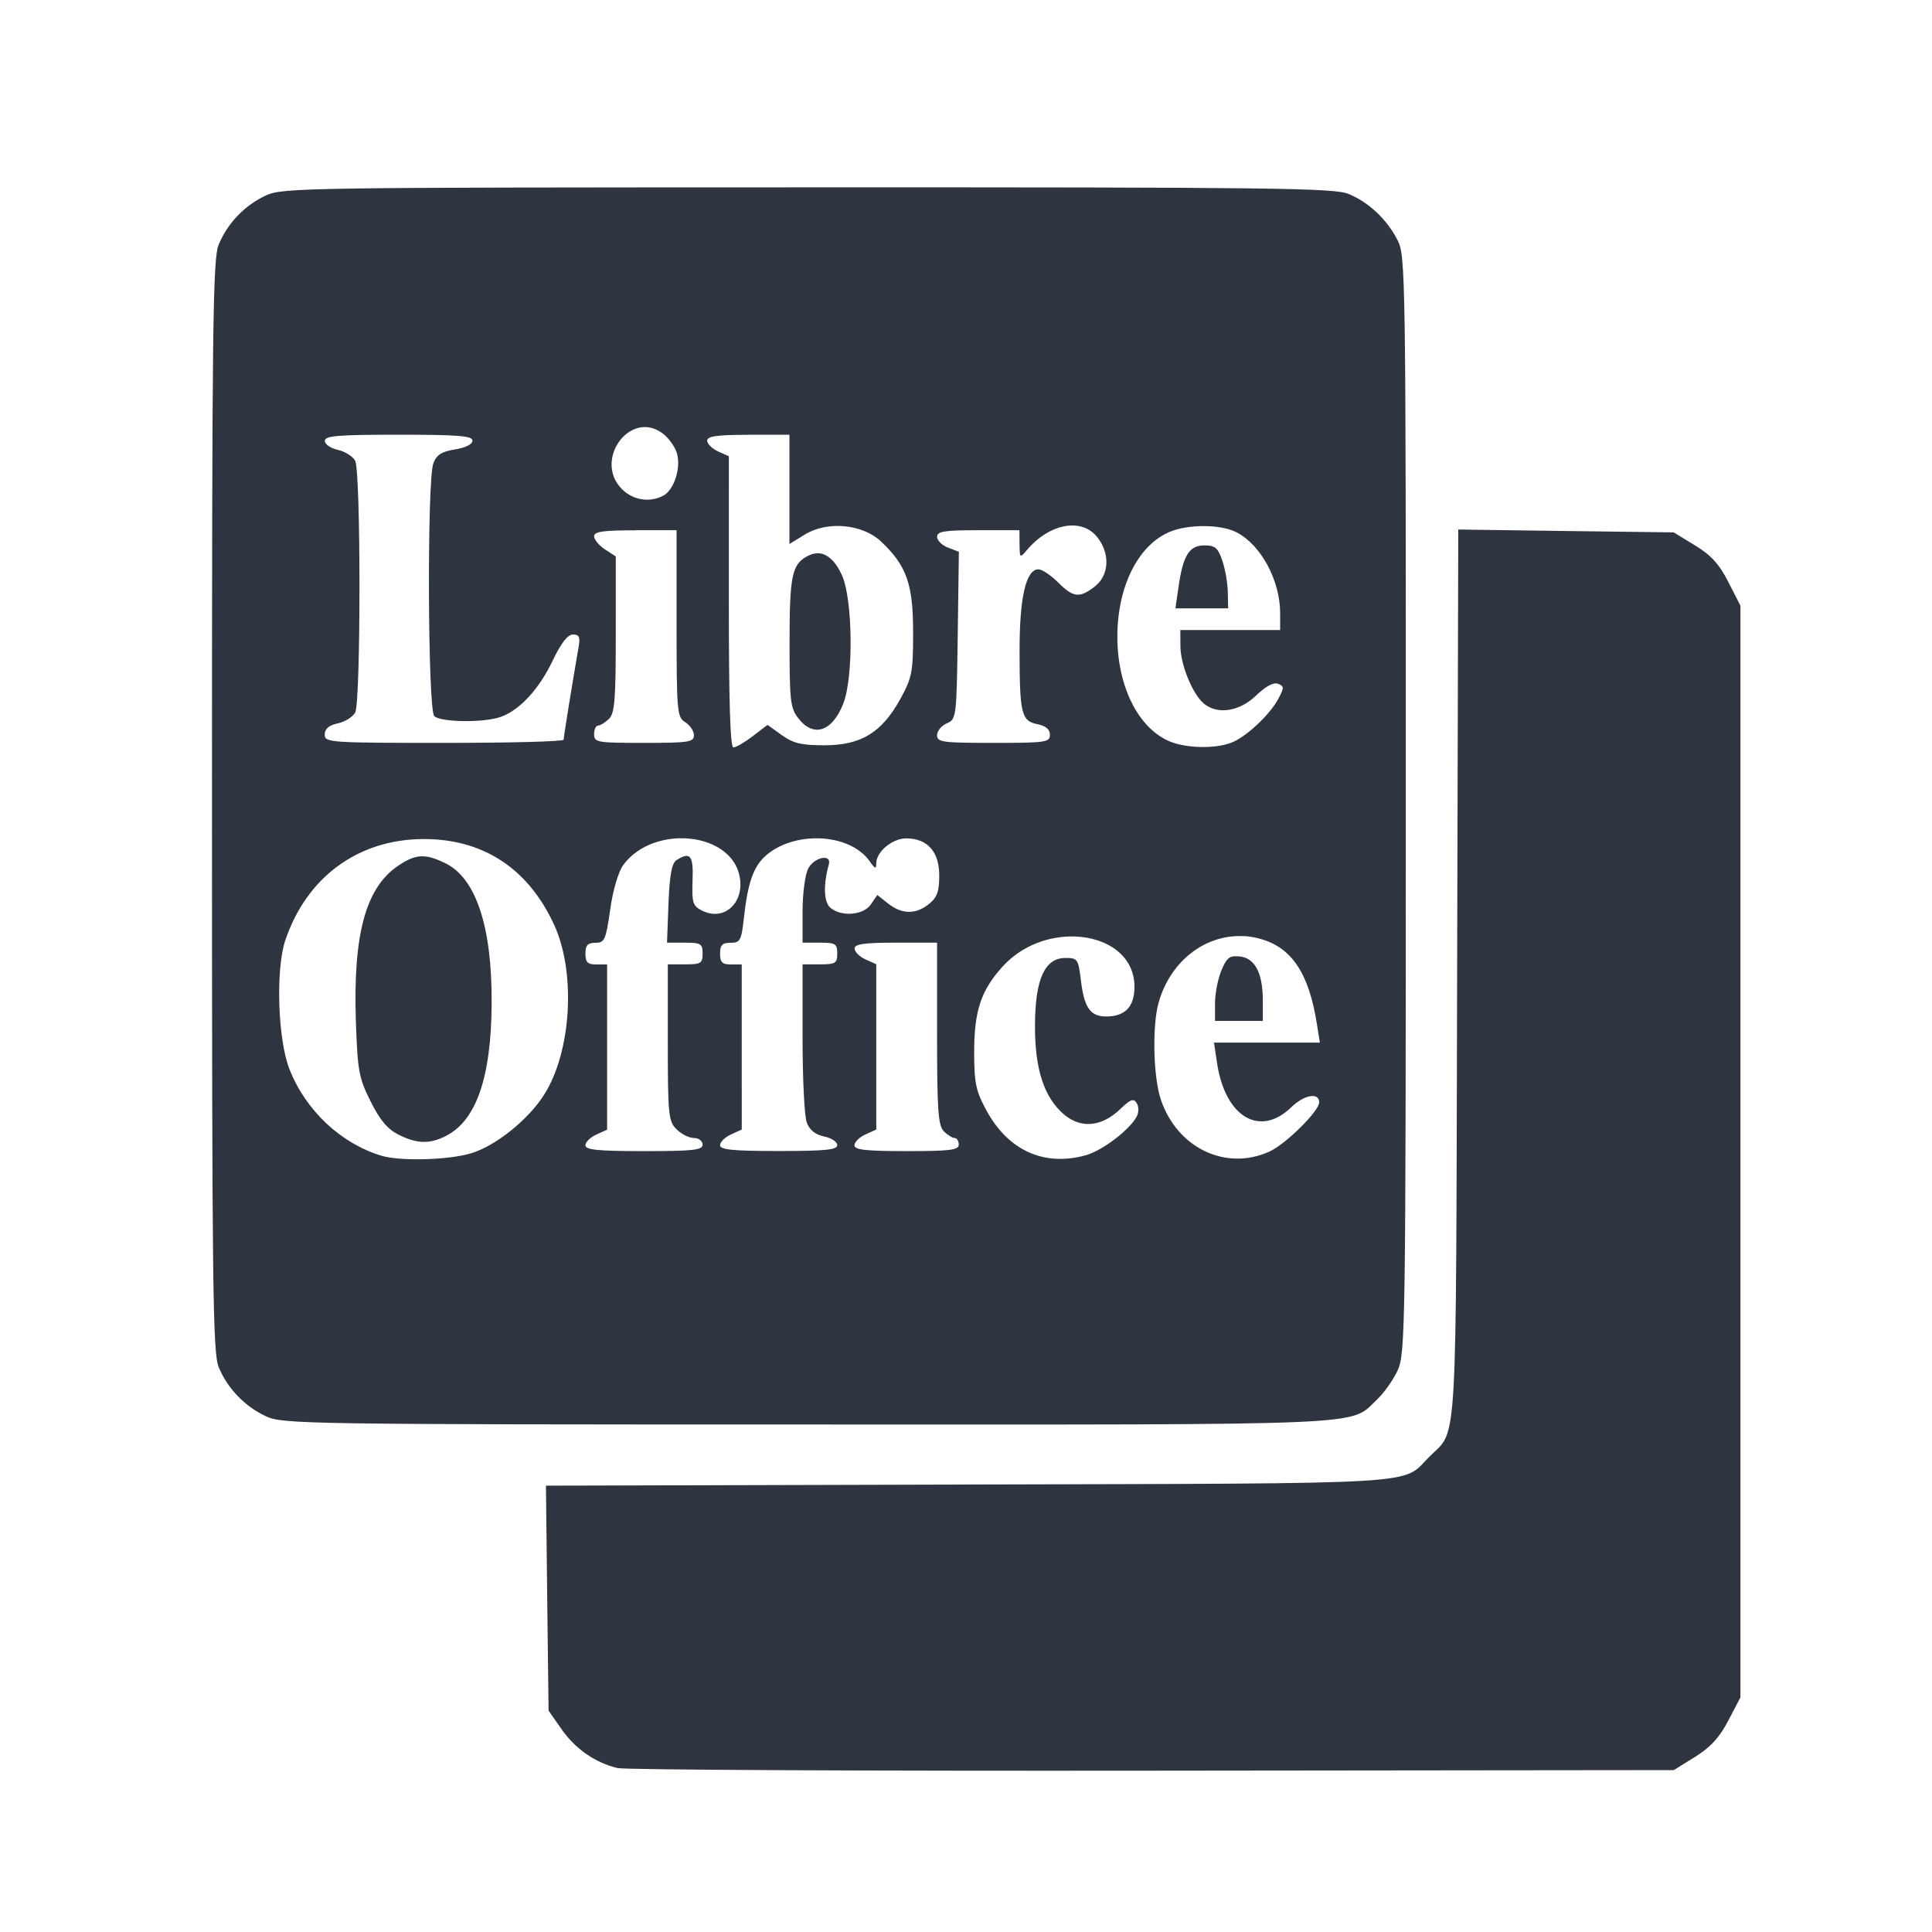 <?xml version='1.0' encoding='UTF-8'?>
<svg xmlns:inkscape="http://www.inkscape.org/namespaces/inkscape" xmlns:sodipodi="http://sodipodi.sourceforge.net/DTD/sodipodi-0.dtd" xmlns="http://www.w3.org/2000/svg" xmlns:svg="http://www.w3.org/2000/svg" xmlns:rdf="http://www.w3.org/1999/02/22-rdf-syntax-ns#" xmlns:cc="http://creativecommons.org/ns#" xmlns:dc="http://purl.org/dc/elements/1.1/" width="64" height="64" version="1.1" viewBox="0 0 16.933 16.933" id="svg7" sodipodi:docname="libreoffice-startcenter.svg" inkscape:version="1.4 (e7c3feb100, 2024-10-09)">
  <sodipodi:namedview id="namedview7" pagecolor="#9c4444" bordercolor="#2e3440" borderopacity="0.25" inkscape:showpageshadow="2" inkscape:pageopacity="0.0" inkscape:pagecheckerboard="0" inkscape:deskcolor="#d1d1d1" inkscape:zoom="6.15625" inkscape:cx="15.837563" inkscape:cy="29.725888" inkscape:window-width="1183" inkscape:window-height="941" inkscape:window-x="35" inkscape:window-y="32" inkscape:window-maximized="0" inkscape:current-layer="svg7" showgrid="false"/>
  <defs id="defs2">
    <style id="current-color-scheme" type="text/css">.ColorScheme-Text {color:#2e3440} .ColorScheme-Highlight {color:#3b4252}</style></defs>
  <path id="path99" style="fill:#2e3440;fill-opacity:1;stroke-width:0.038" d="m 7.082,1.642 c -4.393,7.982e-4 -4.603,0.003 -4.749,0.07 -0.187,0.086 -0.338,0.243 -0.416,0.431 -0.052,0.125 -0.059,0.686 -0.059,4.92 0,4.234 0.007,4.794 0.059,4.92 0.078,0.188 0.23,0.345 0.416,0.431 0.145,0.067 0.356,0.071 4.749,0.071 5.034,9.07e-4 4.739,0.014 4.988,-0.22 0.06,-0.056 0.142,-0.172 0.18,-0.255 0.067,-0.146 0.071,-0.362 0.071,-4.958 8.34e-4,-4.655 -0.002,-4.81 -0.072,-4.947 C 12.156,1.923 11.998,1.774 11.82,1.7 11.694,1.647 11.153,1.641 7.082,1.642 Z M 5.648,3.743 c 0.052,-8.71e-4 0.107,0.016 0.16,0.056 0.054,0.04 0.111,0.12 0.126,0.178 C 5.969,4.105 5.907,4.294 5.814,4.344 5.695,4.407 5.55,4.385 5.452,4.288 5.245,4.081 5.422,3.747 5.648,3.743 Z m -2.154,0.067 c 0.523,0 0.647,0.01 0.647,0.052 0,0.032 -0.06,0.062 -0.153,0.077 -0.118,0.019 -0.162,0.047 -0.19,0.122 -0.056,0.148 -0.049,2.158 0.008,2.215 0.056,0.056 0.444,0.06 0.589,0.005 C 4.56,6.219 4.726,6.037 4.845,5.788 4.918,5.635 4.976,5.561 5.022,5.561 c 0.053,0 0.064,0.022 0.05,0.104 -0.062,0.36 -0.132,0.794 -0.132,0.818 -6.72e-5,0.016 -0.471,0.028 -1.047,0.028 -1.007,0 -1.047,-0.003 -1.047,-0.073 0,-0.05 0.036,-0.081 0.114,-0.098 0.063,-0.014 0.132,-0.056 0.153,-0.095 0.05,-0.094 0.05,-2.112 0,-2.206 C 3.093,4 3.024,3.957 2.961,3.943 2.898,3.929 2.847,3.894 2.847,3.864 c 0,-0.045 0.113,-0.054 0.647,-0.054 z m 3.064,0 h 0.361 v 0.479 0.479 l 0.135,-0.083 c 0.196,-0.121 0.505,-0.093 0.668,0.061 0.225,0.213 0.281,0.374 0.281,0.796 0,0.351 -0.009,0.396 -0.113,0.586 -0.163,0.294 -0.343,0.403 -0.663,0.404 -0.202,7.97e-5 -0.275,-0.017 -0.375,-0.089 l -0.125,-0.09 -0.129,0.099 c -0.071,0.054 -0.148,0.099 -0.17,0.099 -0.028,0 -0.04,-0.397 -0.04,-1.276 V 3.999 l -0.095,-0.043 c -0.052,-0.024 -0.095,-0.066 -0.095,-0.094 0,-0.039 0.085,-0.051 0.361,-0.051 z m 2.858,0.796 c 0.08,0.004 0.151,0.038 0.202,0.103 C 9.731,4.853 9.722,5.04 9.597,5.139 9.463,5.244 9.408,5.239 9.273,5.104 9.21,5.041 9.133,4.99 9.102,4.99 c -0.11,0 -0.166,0.243 -0.166,0.712 6.167e-4,0.555 0.016,0.617 0.156,0.645 0.074,0.015 0.11,0.045 0.11,0.093 0,0.066 -0.037,0.071 -0.495,0.071 -0.447,0 -0.494,-0.006 -0.494,-0.067 0,-0.037 0.038,-0.084 0.085,-0.104 C 8.382,6.304 8.384,6.288 8.394,5.569 L 8.404,4.836 8.308,4.799 C 8.256,4.779 8.213,4.737 8.213,4.705 c 0,-0.048 0.063,-0.058 0.361,-0.058 h 0.361 l 9.067e-4,0.124 c 0.001,0.122 0.003,0.123 0.067,0.047 C 9.126,4.673 9.283,4.599 9.416,4.606 Z m 1.141,0.005 c 0.108,9.068e-4 0.213,0.019 0.282,0.055 0.214,0.111 0.381,0.422 0.381,0.71 v 0.146 h -0.438 -0.437 l 9.07e-4,0.143 c 9.07e-4,0.162 0.107,0.42 0.206,0.502 0.12,0.099 0.312,0.069 0.457,-0.071 0.084,-0.081 0.153,-0.118 0.192,-0.103 0.054,0.021 0.055,0.034 0.005,0.128 -0.075,0.143 -0.285,0.34 -0.416,0.389 -0.145,0.055 -0.4,0.048 -0.543,-0.014 C 9.974,6.378 9.793,6.013 9.793,5.58 c 0,-0.439 0.182,-0.803 0.46,-0.919 0.082,-0.034 0.195,-0.051 0.303,-0.05 z m 2.224,0.03 -0.01,3.894 c -0.011,4.29 0.007,3.981 -0.243,4.232 -0.25,0.25 0.038,0.233 -4.04,0.244 l -3.703,0.01 0.011,0.986 0.012,0.986 0.114,0.163 c 0.122,0.174 0.294,0.292 0.489,0.34 0.066,0.016 2.176,0.026 4.689,0.023 l 4.57,-0.005 0.185,-0.115 c 0.135,-0.084 0.215,-0.169 0.292,-0.318 l 0.107,-0.204 V 10.092 5.308 L 15.148,5.101 C 15.07,4.946 14.997,4.866 14.856,4.78 L 14.669,4.666 13.725,4.654 Z m -7.212,0.006 h 0.361 v 0.817 c 0,0.777 0.004,0.821 0.076,0.866 0.042,0.026 0.076,0.078 0.076,0.114 0,0.06 -0.045,0.067 -0.437,0.067 -0.412,0 -0.438,-0.004 -0.438,-0.076 0,-0.042 0.016,-0.076 0.036,-0.076 0.019,0 0.062,-0.027 0.095,-0.059 0.05,-0.05 0.059,-0.173 0.059,-0.741 V 4.877 l -0.095,-0.062 c -0.052,-0.034 -0.095,-0.086 -0.095,-0.115 0,-0.041 0.08,-0.052 0.362,-0.052 z m 4.986,0.133 c -0.133,0 -0.187,0.089 -0.227,0.372 l -0.026,0.18 h 0.231 0.231 l -0.003,-0.143 c -0.001,-0.078 -0.023,-0.202 -0.048,-0.275 -0.038,-0.112 -0.062,-0.134 -0.158,-0.134 z m -3.393,0.069 c -0.028,8.707e-4 -0.057,0.01 -0.087,0.026 -0.134,0.072 -0.155,0.173 -0.155,0.755 0,0.517 0.007,0.577 0.079,0.668 C 7.131,6.466 7.293,6.413 7.39,6.169 7.482,5.94 7.475,5.253 7.379,5.041 7.32,4.912 7.245,4.846 7.161,4.849 Z M 5.951,7.347 C 6.191,7.34 6.425,7.45 6.478,7.662 6.538,7.902 6.352,8.083 6.151,7.98 6.072,7.94 6.063,7.91 6.07,7.718 6.078,7.496 6.051,7.462 5.93,7.538 5.888,7.565 5.869,7.665 5.859,7.918 L 5.846,8.262 H 6.002 c 0.141,0 0.156,0.009 0.156,0.095 0,0.086 -0.015,0.095 -0.152,0.095 H 5.853 V 9.138 c 0,0.634 0.006,0.69 0.077,0.76 0.042,0.042 0.11,0.076 0.152,0.076 0.042,0 0.076,0.026 0.076,0.058 0,0.048 -0.082,0.057 -0.513,0.057 -0.404,0 -0.514,-0.011 -0.514,-0.051 0,-0.028 0.043,-0.07 0.095,-0.094 l 0.095,-0.043 V 9.176 8.453 h -0.095 c -0.076,0 -0.095,-0.019 -0.095,-0.095 0,-0.074 0.02,-0.095 0.088,-0.095 0.08,0 0.091,-0.025 0.129,-0.29 C 5.371,7.803 5.42,7.64 5.462,7.582 5.574,7.429 5.764,7.353 5.951,7.347 Z m 1.237,9.432e-4 c 0.177,0.007 0.345,0.075 0.433,0.199 0.049,0.07 0.059,0.073 0.059,0.019 0,-0.101 0.141,-0.218 0.263,-0.218 0.185,0 0.289,0.117 0.289,0.324 0,0.141 -0.018,0.193 -0.09,0.251 -0.115,0.093 -0.236,0.092 -0.357,-0.003 l -0.096,-0.076 -0.055,0.081 C 7.571,8.021 7.377,8.038 7.279,7.957 7.22,7.908 7.214,7.756 7.264,7.578 7.292,7.479 7.134,7.512 7.082,7.615 7.056,7.668 7.034,7.835 7.034,7.987 v 0.275 h 0.152 c 0.137,0 0.152,0.01 0.152,0.095 0,0.086 -0.015,0.095 -0.152,0.095 H 7.034 v 0.644 c 0,0.354 0.016,0.689 0.037,0.743 0.025,0.066 0.076,0.106 0.153,0.122 0.063,0.013 0.114,0.046 0.114,0.075 0,0.042 -0.103,0.052 -0.513,0.052 -0.404,0 -0.514,-0.011 -0.514,-0.051 0,-0.028 0.043,-0.07 0.095,-0.094 l 0.095,-0.043 V 9.176 8.453 h -0.095 c -0.076,0 -0.095,-0.019 -0.095,-0.095 0,-0.075 0.019,-0.095 0.092,-0.095 0.084,0 0.095,-0.019 0.117,-0.219 C 6.553,7.744 6.602,7.602 6.701,7.509 6.825,7.393 7.011,7.341 7.188,7.348 Z m -3.488,0.006 c 0.038,-3.627e-4 0.076,2.099e-4 0.114,0.003 0.473,0.031 0.831,0.288 1.043,0.749 0.192,0.418 0.152,1.109 -0.087,1.487 C 4.631,9.814 4.343,10.044 4.129,10.108 3.928,10.168 3.505,10.179 3.342,10.129 2.986,10.021 2.678,9.731 2.537,9.371 2.435,9.115 2.415,8.495 2.5,8.243 2.686,7.689 3.135,7.36 3.7,7.354 Z m 0.01,0.151 c -0.07,-0.002 -0.133,0.024 -0.219,0.082 -0.286,0.192 -0.397,0.6 -0.372,1.364 0.015,0.434 0.026,0.496 0.129,0.702 0.082,0.164 0.148,0.243 0.245,0.292 0.163,0.081 0.274,0.084 0.417,0.01 C 4.175,9.82 4.306,9.438 4.309,8.795 4.313,8.119 4.171,7.692 3.898,7.563 3.822,7.527 3.764,7.507 3.71,7.505 Z m 7.187,0.699 c 0.047,0.002 0.095,0.01 0.143,0.023 0.28,0.075 0.432,0.301 0.502,0.749 l 0.026,0.162 h -0.464 -0.464 l 0.027,0.18 c 0.071,0.473 0.376,0.654 0.652,0.385 0.113,-0.109 0.243,-0.131 0.243,-0.041 0,0.076 -0.294,0.367 -0.436,0.431 -0.381,0.173 -0.807,-0.03 -0.951,-0.453 C 10.108,9.444 10.097,8.996 10.154,8.79 10.256,8.422 10.566,8.188 10.897,8.205 Z m -1.474,0.004 c 0.28,0.01 0.52,0.168 0.52,0.44 0,0.175 -0.081,0.261 -0.248,0.261 -0.138,0 -0.192,-0.075 -0.221,-0.313 -0.023,-0.191 -0.03,-0.2 -0.136,-0.2 -0.181,0 -0.265,0.185 -0.267,0.588 -0.002,0.387 0.08,0.636 0.256,0.785 0.149,0.125 0.33,0.107 0.492,-0.049 0.09,-0.086 0.116,-0.096 0.144,-0.051 0.019,0.032 0.019,0.081 -9.433e-4,0.118 C 9.899,9.904 9.662,10.084 9.517,10.125 9.153,10.226 8.84,10.086 8.648,9.737 8.554,9.565 8.539,9.496 8.538,9.233 8.537,8.859 8.597,8.679 8.793,8.465 8.964,8.281 9.205,8.2 9.423,8.208 Z m -1.571,0.054 h 0.361 v 0.796 c 0,0.673 0.009,0.806 0.059,0.857 0.033,0.033 0.076,0.059 0.095,0.059 0.019,0 0.036,0.026 0.036,0.058 0,0.048 -0.076,0.057 -0.457,0.057 -0.356,0 -0.457,-0.011 -0.457,-0.051 0,-0.028 0.042,-0.07 0.094,-0.094 L 7.68,9.9 V 9.176 8.451 L 7.584,8.408 C 7.532,8.384 7.49,8.341 7.49,8.313 c 0,-0.039 0.085,-0.051 0.361,-0.051 z m 2.97,0.119 c -0.055,0.002 -0.078,0.032 -0.117,0.124 -0.031,0.074 -0.056,0.204 -0.056,0.288 V 8.948 h 0.21 0.209 V 8.766 c -8.33e-4,-0.239 -0.069,-0.368 -0.201,-0.383 -0.017,-0.002 -0.031,-0.002 -0.044,-0.002 z" class="ColorScheme-Text"/>
  <g id="g9" transform="matrix(0.47,0,0,0.47,4.747,3.747)" style="fill:#999999;fill-opacity:1;stroke:none;stroke-width:0.583;stroke-dasharray:none;stroke-opacity:0.3"/>
  </svg>
